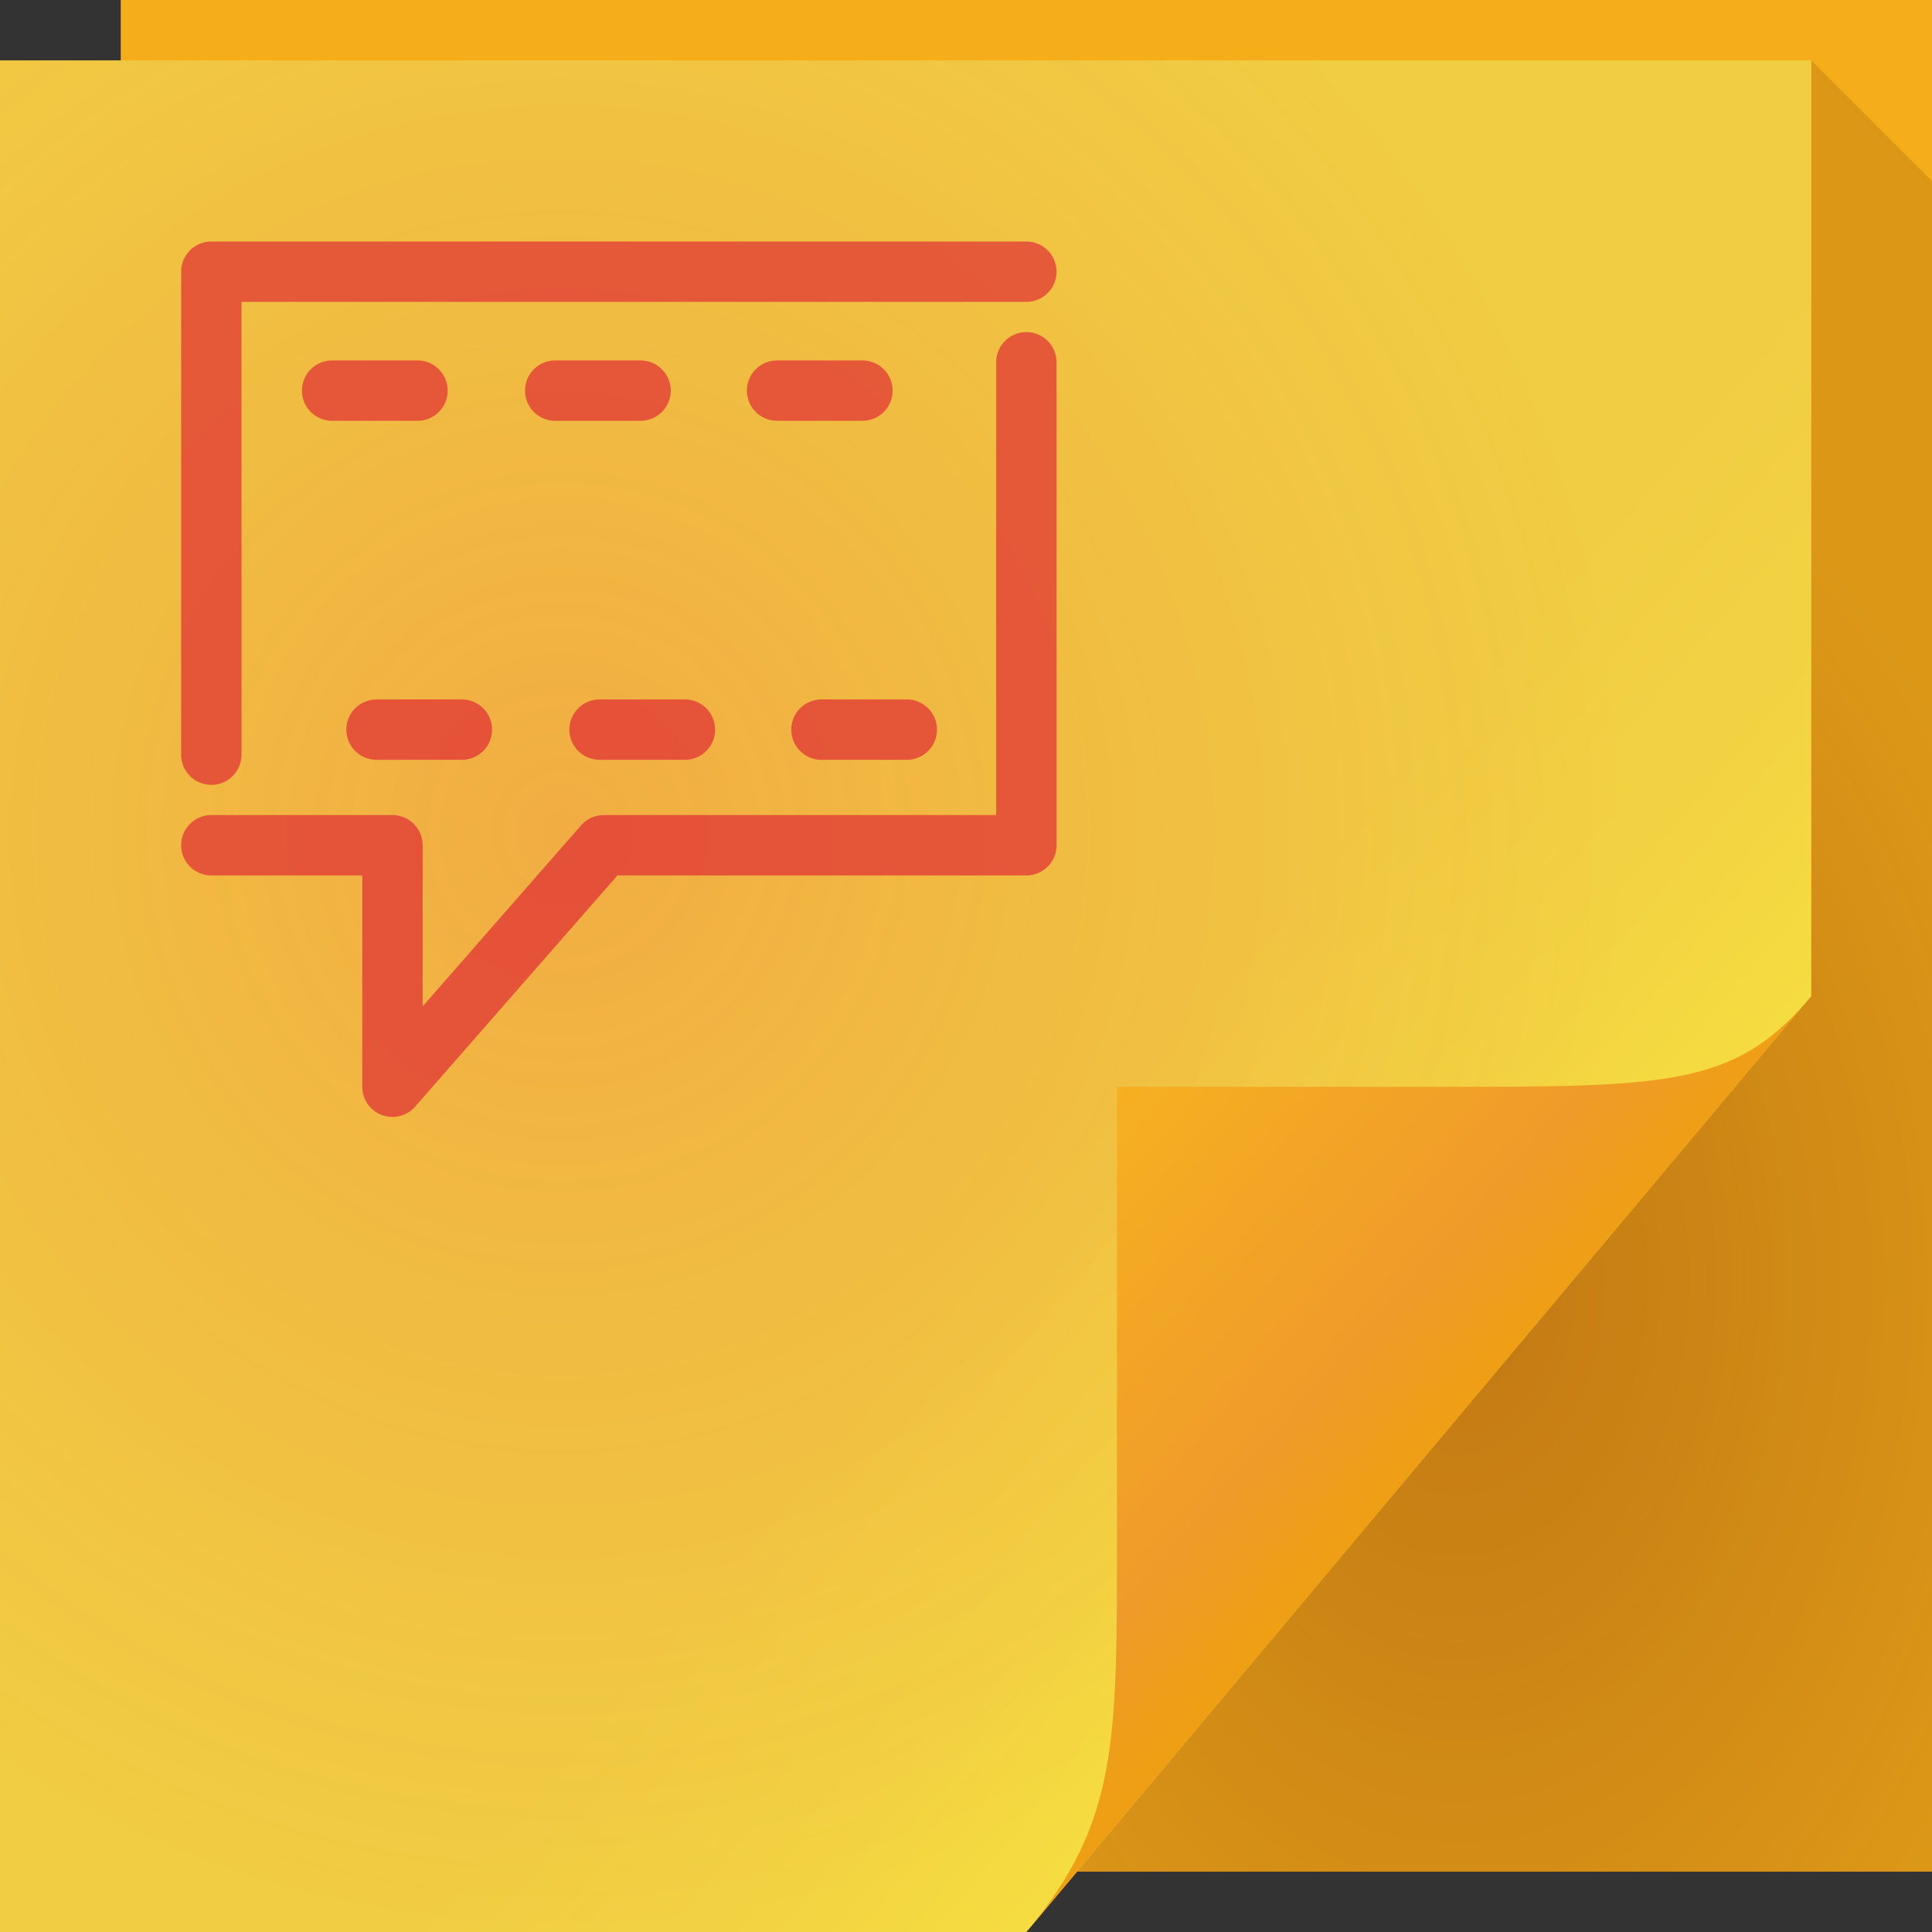<?xml version="1.0" encoding="UTF-8"?>
<!-- Created with Inkscape (http://www.inkscape.org/) -->
<svg width="64" height="64" version="1.1" xmlns="http://www.w3.org/2000/svg" xmlns:cc="http://creativecommons.org/ns#" xmlns:dc="http://purl.org/dc/elements/1.1/" xmlns:rdf="http://www.w3.org/1999/02/22-rdf-syntax-ns#" xmlns:xlink="http://www.w3.org/1999/xlink">
	<rect width="100%" height="100%" fill="#333333" stroke="none"/>
	<defs>
		<radialGradient id="b" cx="46.87" cy="36.89" r="14.16" gradientTransform="matrix(1.44,0,0,2.118,-19.19,-35.79)" gradientUnits="userSpaceOnUse">
			<stop stop-color="#550006" stop-opacity=".314" offset="0"/>
			<stop stop-color="#480d0d" stop-opacity=".141" offset="1"/>
		</radialGradient>
		<linearGradient id="d" x1="82.74" x2="71" y1="79.42" y2="69" gradientTransform="translate(-34,-33)" gradientUnits="userSpaceOnUse">
			<stop stop-color="#ef9f14" offset="0"/>
			<stop stop-color="#ef9b2a" offset=".252"/>
			<stop stop-color="#f7b021" offset="1"/>
		</linearGradient>
		<linearGradient id="c" x1="37" x2="48.96" y1="36" y2="46.16" gradientUnits="userSpaceOnUse">
			<stop stop-color="#ffff3a" stop-opacity=".002" offset="0"/>
			<stop stop-color="#ffff3a" stop-opacity=".289" offset=".59"/>
			<stop stop-color="#ffff3a" stop-opacity=".41" offset=".7"/>
			<stop stop-color="#ffff3a" stop-opacity=".535" offset=".808"/>
			<stop stop-color="#ffff3a" stop-opacity=".642" offset=".902"/>
			<stop stop-color="#ffff3a" stop-opacity=".714" offset="1"/>
		</linearGradient>
		<radialGradient id="a" cx="20.34" cy="28.54" r="30" gradientTransform="matrix(1.181,0,0,1.22,-5.424,-7.265)" gradientUnits="userSpaceOnUse">
			<stop stop-color="#f60e3f" stop-opacity=".166" offset="0"/>
			<stop stop-color="#e9132c" stop-opacity="0" offset="1"/>
		</radialGradient>
	</defs>
	<path d="m4 0h60v62h-60z" fill="#f5ae19"/>
	<path d="m0 2h60v31l-26 31h-34z" color="#000000" fill="#f1cd43"/>
	<path d="m0 2h60v31l-26 31h-34z" color="#000000" fill="url(#a)"/>
	<path d="m0 2h60v31l-26 31h-34z" color="#000000" fill="url(#c)" opacity=".42"/>
	<path d="m34 64 26-31c-2.329 2.776-4.361 3-11 3h-12v15c0 6.644 0.044 9.37-3 13z" fill="url(#d)"/>
	<path d="m60 2v31l-24.32 29h28.32v-56z" fill="url(#b)"/>
	<path class="ColorScheme-Text" d="m25.741 12.94h2.828m-1.358 11.23h2.828m-11.648-11.23h2.828m-1.358 11.23h2.828m-11.687-11.23h2.828m-1.358 11.23h2.828m18.7-12.17v16h-14l-7 8v-8h-6m0-3 2e-7 -16 27-2e-7" color="#090d11" fill="none" stroke="#db0c32" stroke-linecap="round" stroke-linejoin="round" stroke-opacity=".569" stroke-width="2"/>
</svg>
